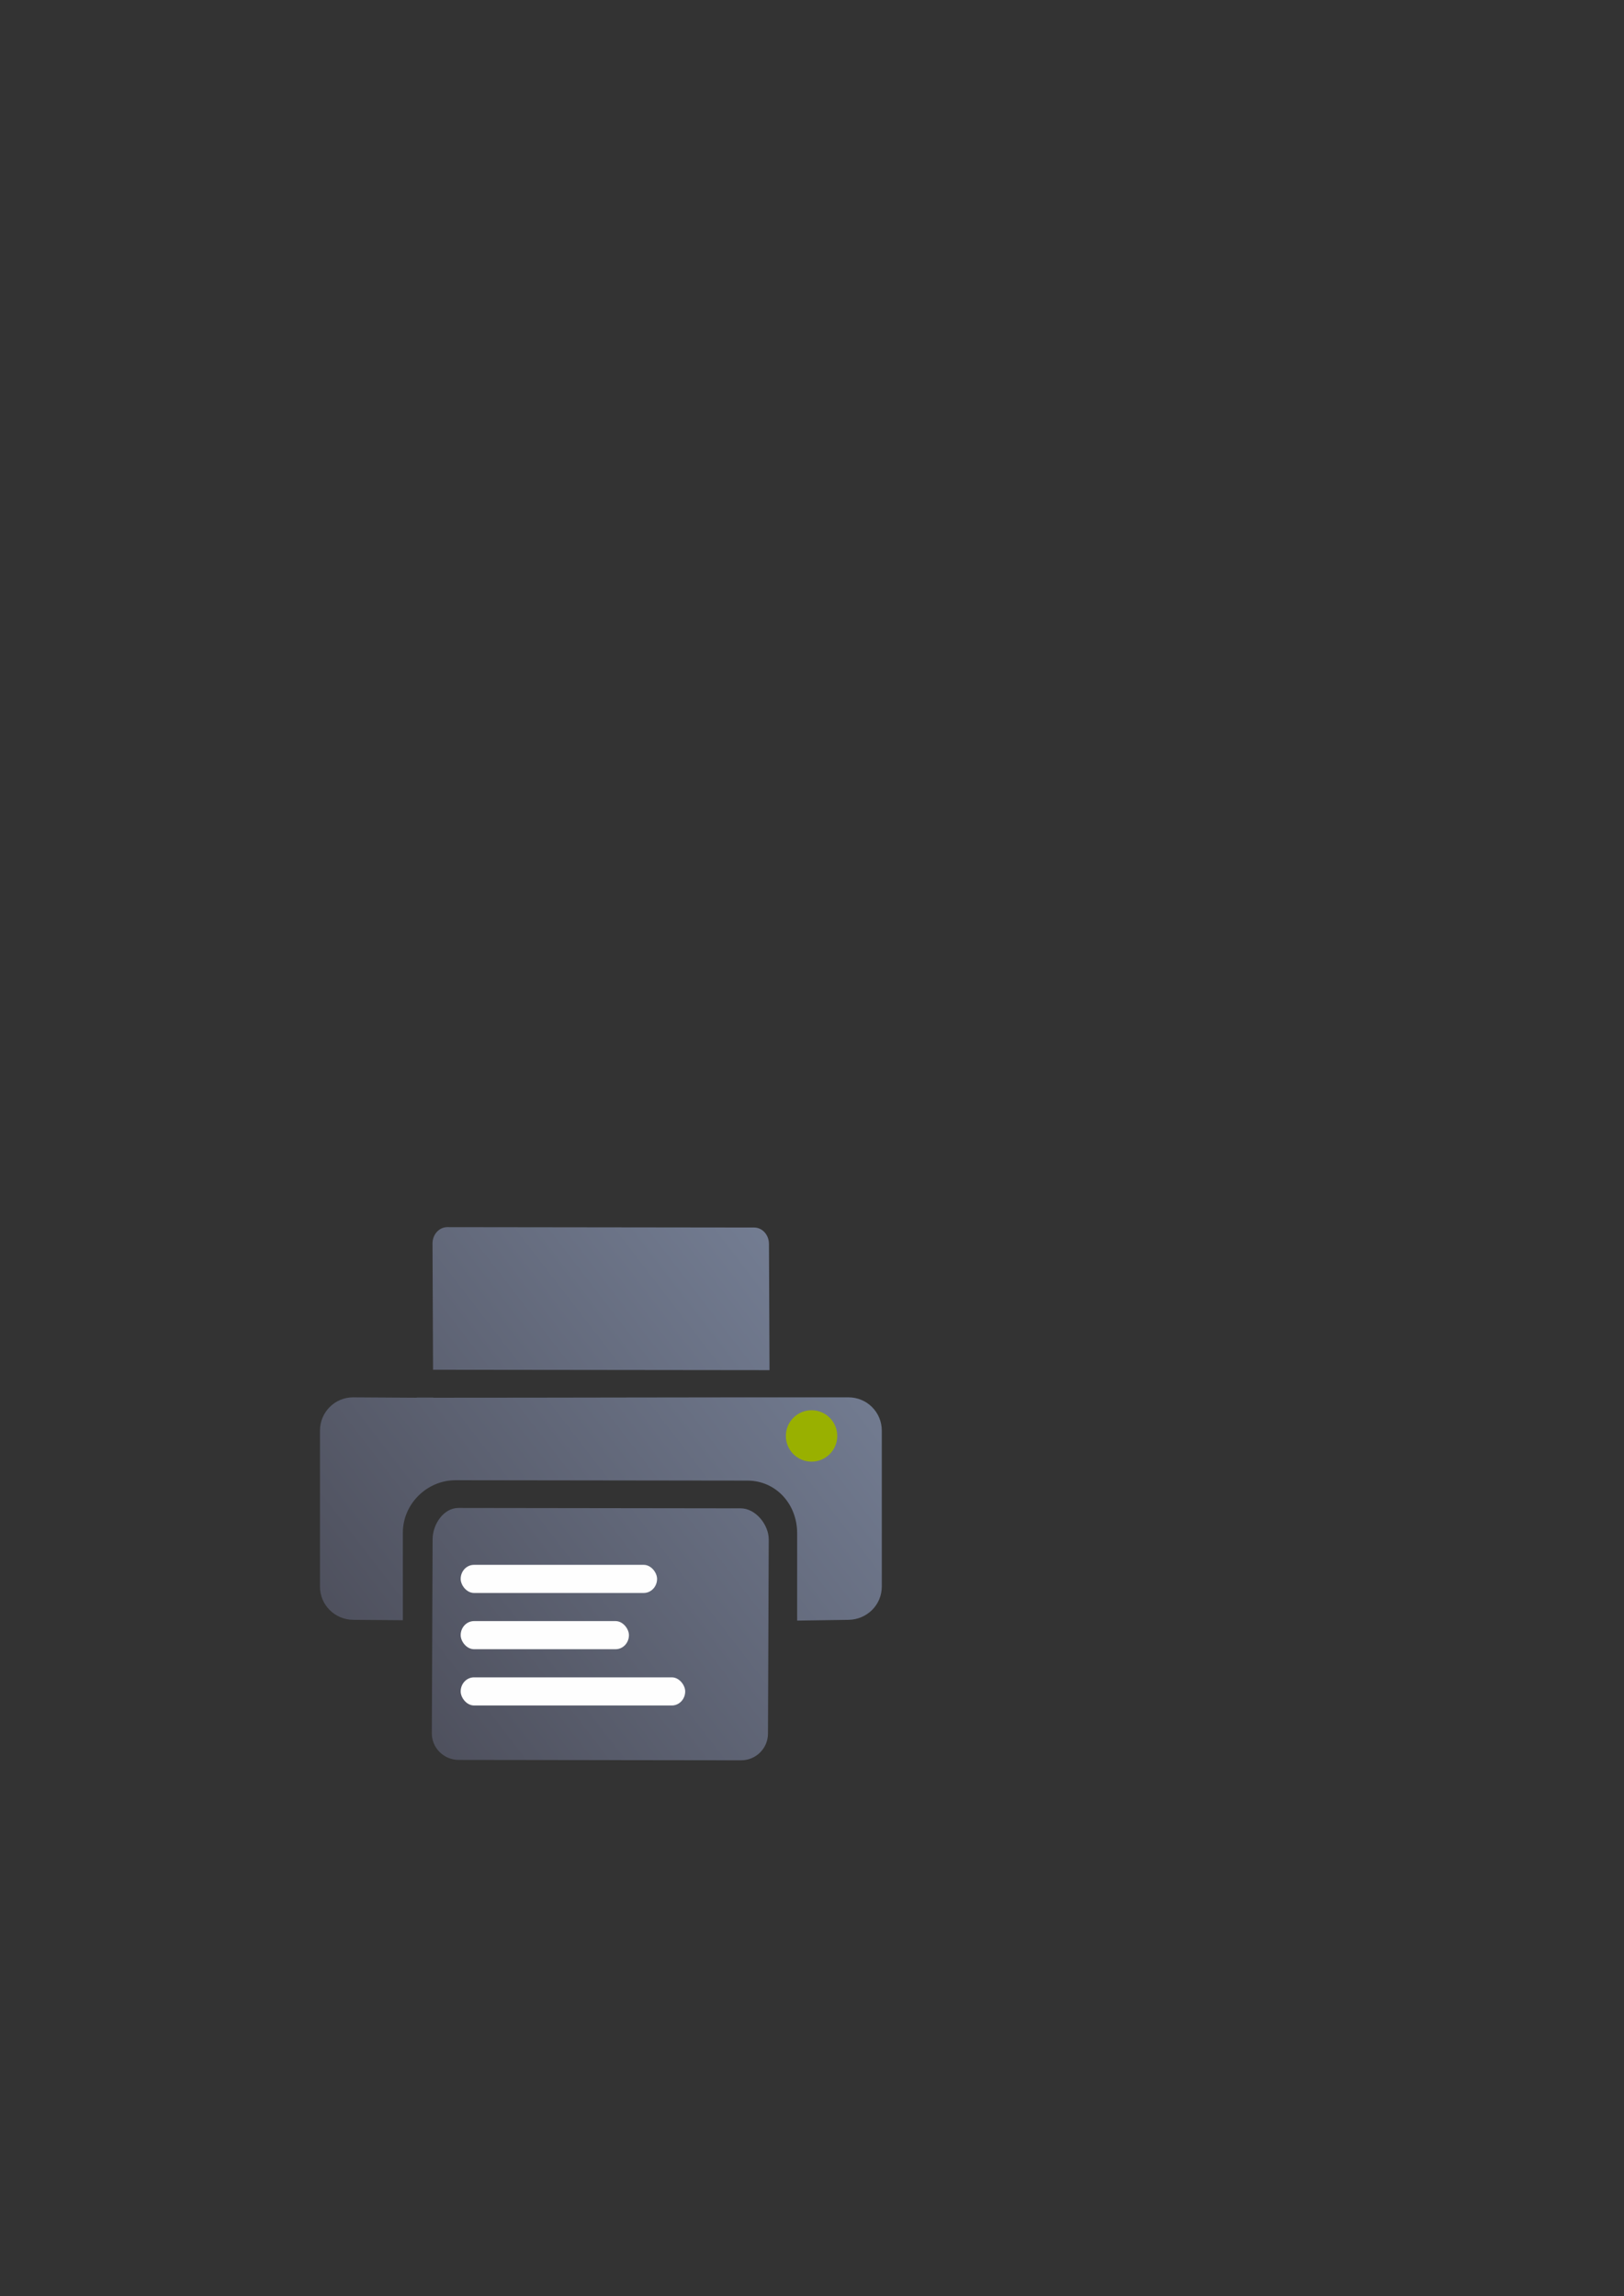 <?xml version="1.0" encoding="UTF-8" standalone="no"?>
<!-- Created with Inkscape (http://www.inkscape.org/) -->

<svg
   xmlns:dc="http://purl.org/dc/elements/1.1/"
   xmlns:cc="http://creativecommons.org/ns#"
   xmlns:rdf="http://www.w3.org/1999/02/22-rdf-syntax-ns#"
   xmlns:svg="http://www.w3.org/2000/svg"
   xmlns="http://www.w3.org/2000/svg"
   xmlns:xlink="http://www.w3.org/1999/xlink"
   xmlns:sodipodi="http://sodipodi.sourceforge.net/DTD/sodipodi-0.dtd"
   xmlns:inkscape="http://www.inkscape.org/namespaces/inkscape"
   width="297mm"
   height="420mm"
   viewBox="0 0 1052.362 1488.189"
   id="svg2"
   version="1.1"
   inkscape:version="0.91 r13725"
   inkscape:export-xdpi="4.9499998"
   inkscape:export-ydpi="4.9499998"
   sodipodi:docname="print.svg"
   inkscape:export-filename="C:\Users\johannes\Documents\Arbeit\RRZE\github3\bicons\22x22\actions\print.png">
  <rect x="0" y="0" width="1052.362" height="1488.189" fill="#333333" stroke="none"/>
  <title
     id="title4156">print</title>
  <defs
     id="defs4">
    <linearGradient
       inkscape:collect="always"
       id="linearGradient4200">
      <stop
         style="stop-color:#4e505d;stop-opacity:1;"
         offset="0"
         id="stop4202" />
      <stop
         style="stop-color:#7a859c;stop-opacity:1"
         offset="1"
         id="stop4204" />
    </linearGradient>
    <linearGradient
       id="linearGradient2224">
      <stop
         id="stop2226"
         offset="0"
         style="stop-color:#7c7c7c;stop-opacity:1;" />
      <stop
         id="stop2228"
         offset="1"
         style="stop-color:#b8b8b8;stop-opacity:1;" />
    </linearGradient>
    <linearGradient
       id="linearGradient15218">
      <stop
         id="stop15220"
         offset="0"
         style="stop-color:#eeeeef;stop-opacity:1;" />
      <stop
         id="stop2736"
         offset="0.599"
         style="stop-color:#d3d7cf;stop-opacity:1;" />
      <stop
         id="stop2738"
         offset="0.828"
         style="stop-color:#ffffff;stop-opacity:1;" />
      <stop
         id="stop15222"
         offset="1"
         style="stop-color:#d3d7cf;stop-opacity:1;" />
    </linearGradient>
    <pattern
       y="0"
       x="0"
       height="6"
       width="6"
       patternUnits="userSpaceOnUse"
       id="EMFhbasepattern" />
    <linearGradient
       inkscape:collect="always"
       xlink:href="#linearGradient4200"
       id="linearGradient4206"
       x1="232"
       y1="639.362"
       x2="589.045"
       y2="364.362"
       gradientUnits="userSpaceOnUse" />
  </defs>
  <sodipodi:namedview
     id="base"
     pagecolor="#ffffff"
     bordercolor="#666666"
     borderopacity="1.0"
     inkscape:pageopacity="0.0"
     inkscape:pageshadow="2"
     inkscape:zoom="0.70710678"
     inkscape:cx="180.31422"
     inkscape:cy="590.0797"
     inkscape:document-units="px"
     inkscape:current-layer="layer1"
     showgrid="false"
     showguides="true"
     inkscape:guide-bbox="true"
     inkscape:window-width="1366"
     inkscape:window-height="721"
     inkscape:window-x="-4"
     inkscape:window-y="-4"
     inkscape:window-maximized="1">
    <sodipodi:guide
       position="315.536,730.179"
       orientation="0,1"
       id="guide3338" />
    <sodipodi:guide
       position="351.25,330.179"
       orientation="0,1"
       id="guide3340" />
    <sodipodi:guide
       position="189.107,408.839"
       orientation="1,0"
       id="guide3344" />
    <inkscape:grid
       type="xygrid"
       id="grid3440" />
    <sodipodi:guide
       position="589.045,378.302"
       orientation="1,0"
       id="guide3411" />
  </sodipodi:namedview>
  <g
     inkscape:label="Ebene 1"
     inkscape:groupmode="layer"
     id="layer1"
     transform="translate(0,435.827)">
    <g
       id="g4208">
      <rect
         inkscape:export-ydpi="4.9499998"
         inkscape:export-xdpi="4.9499998"
         y="322.532"
         x="188.909"
         height="400"
         width="400"
         id="rect3336"
         style="fill:none;fill-rule:evenodd;stroke:none;stroke-width:1px;stroke-linecap:butt;stroke-linejoin:miter;stroke-opacity:1" />
      <path
         sodipodi:nodetypes="ssccsssccsssscsssscsssccccsssssssss"
         id="rect4188"
         d="m 289.86,359.491 c -5.314,-0.007 -9.616,4.749 -9.591,10.646 l 0.354,81.779 218.024,0.25 -0.354,-81.779 c -0.025,-5.897 -4.277,-10.64 -9.591,-10.646 z m -19.832,110.436 0,0.117 -41.107,-0.25 c -11.957,-0.073 -21.581,9.627 -21.581,21.584 l 0,101.033 c 0,11.957 9.625,21.488 21.581,21.581 l 32.127,0.25 0,-56.694 c 0,-18.684 15.597,-34.065 34.233,-34.04 l 189.042,0.25 c 18.636,0.025 32.235,15.356 32.235,34.04 l 0,56.694 33.266,-0.5 c 11.955,-0.18 21.581,-9.625 21.581,-21.581 l 0,-101.033 c 0,-11.957 -9.625,-21.584 -21.581,-21.584 -97.913,-0.092 -181.949,0.254 -269.005,0.25 l 0,-0.117 z m 27.055,71.551 c -9.67,-0.013 -16.711,10.646 -16.749,20.22 l -0.5,125.798 c -0.038,9.574 7.786,17.267 17.456,17.28 l 182.905,0.25 c 9.67,0.013 17.418,-7.707 17.456,-17.28 l 0.5,-125.798 c 0.038,-9.574 -8.493,-20.206 -18.163,-20.22 z"
         style="opacity:1;fill:url(#linearGradient4206);fill-opacity:1;stroke:none;stroke-width:16;stroke-linecap:round;stroke-linejoin:round;stroke-miterlimit:4;stroke-dasharray:none;stroke-opacity:1"
         inkscape:connector-curvature="0" />
      <circle
         r="16.653"
         cy="494.811"
         cx="525.89"
         id="path4251"
         style="opacity:1;fill:#99b000;fill-opacity:1;stroke:none;stroke-width:16;stroke-linecap:round;stroke-linejoin:round;stroke-miterlimit:4;stroke-dasharray:none;stroke-opacity:1" />
      <rect
         ry="9.59"
         rx="8.641"
         y="578.346"
         x="298.519"
         height="18.23"
         width="127.265"
         id="rect4286"
         style="color:#000000;clip-rule:nonzero;display:inline;overflow:visible;visibility:visible;opacity:0.99;isolation:auto;mix-blend-mode:normal;color-interpolation:sRGB;color-interpolation-filters:linearRGB;solid-color:#000000;solid-opacity:1;fill:#ffffff;fill-opacity:1;fill-rule:nonzero;stroke:none;stroke-width:50;stroke-linecap:square;stroke-linejoin:miter;stroke-miterlimit:4;stroke-dasharray:none;stroke-dashoffset:0;stroke-opacity:1;color-rendering:auto;image-rendering:auto;shape-rendering:auto;text-rendering:auto;enable-background:accumulate" />
      <rect
         ry="9.59"
         rx="8.641"
         y="614.807"
         x="298.519"
         height="18.23"
         width="109.035"
         id="rect4288"
         style="color:#000000;clip-rule:nonzero;display:inline;overflow:visible;visibility:visible;opacity:0.99;isolation:auto;mix-blend-mode:normal;color-interpolation:sRGB;color-interpolation-filters:linearRGB;solid-color:#000000;solid-opacity:1;fill:#ffffff;fill-opacity:1;fill-rule:nonzero;stroke:none;stroke-width:50;stroke-linecap:square;stroke-linejoin:miter;stroke-miterlimit:4;stroke-dasharray:none;stroke-dashoffset:0;stroke-opacity:1;color-rendering:auto;image-rendering:auto;shape-rendering:auto;text-rendering:auto;enable-background:accumulate" />
      <rect
         ry="9.59"
         rx="8.641"
         y="651.267"
         x="298.519"
         height="18.23"
         width="145.495"
         id="rect4290"
         style="color:#000000;clip-rule:nonzero;display:inline;overflow:visible;visibility:visible;opacity:0.99;isolation:auto;mix-blend-mode:normal;color-interpolation:sRGB;color-interpolation-filters:linearRGB;solid-color:#000000;solid-opacity:1;fill:#ffffff;fill-opacity:1;fill-rule:nonzero;stroke:none;stroke-width:50;stroke-linecap:square;stroke-linejoin:miter;stroke-miterlimit:4;stroke-dasharray:none;stroke-dashoffset:0;stroke-opacity:1;color-rendering:auto;image-rendering:auto;shape-rendering:auto;text-rendering:auto;enable-background:accumulate" />
    </g>
  </g>
</svg>

